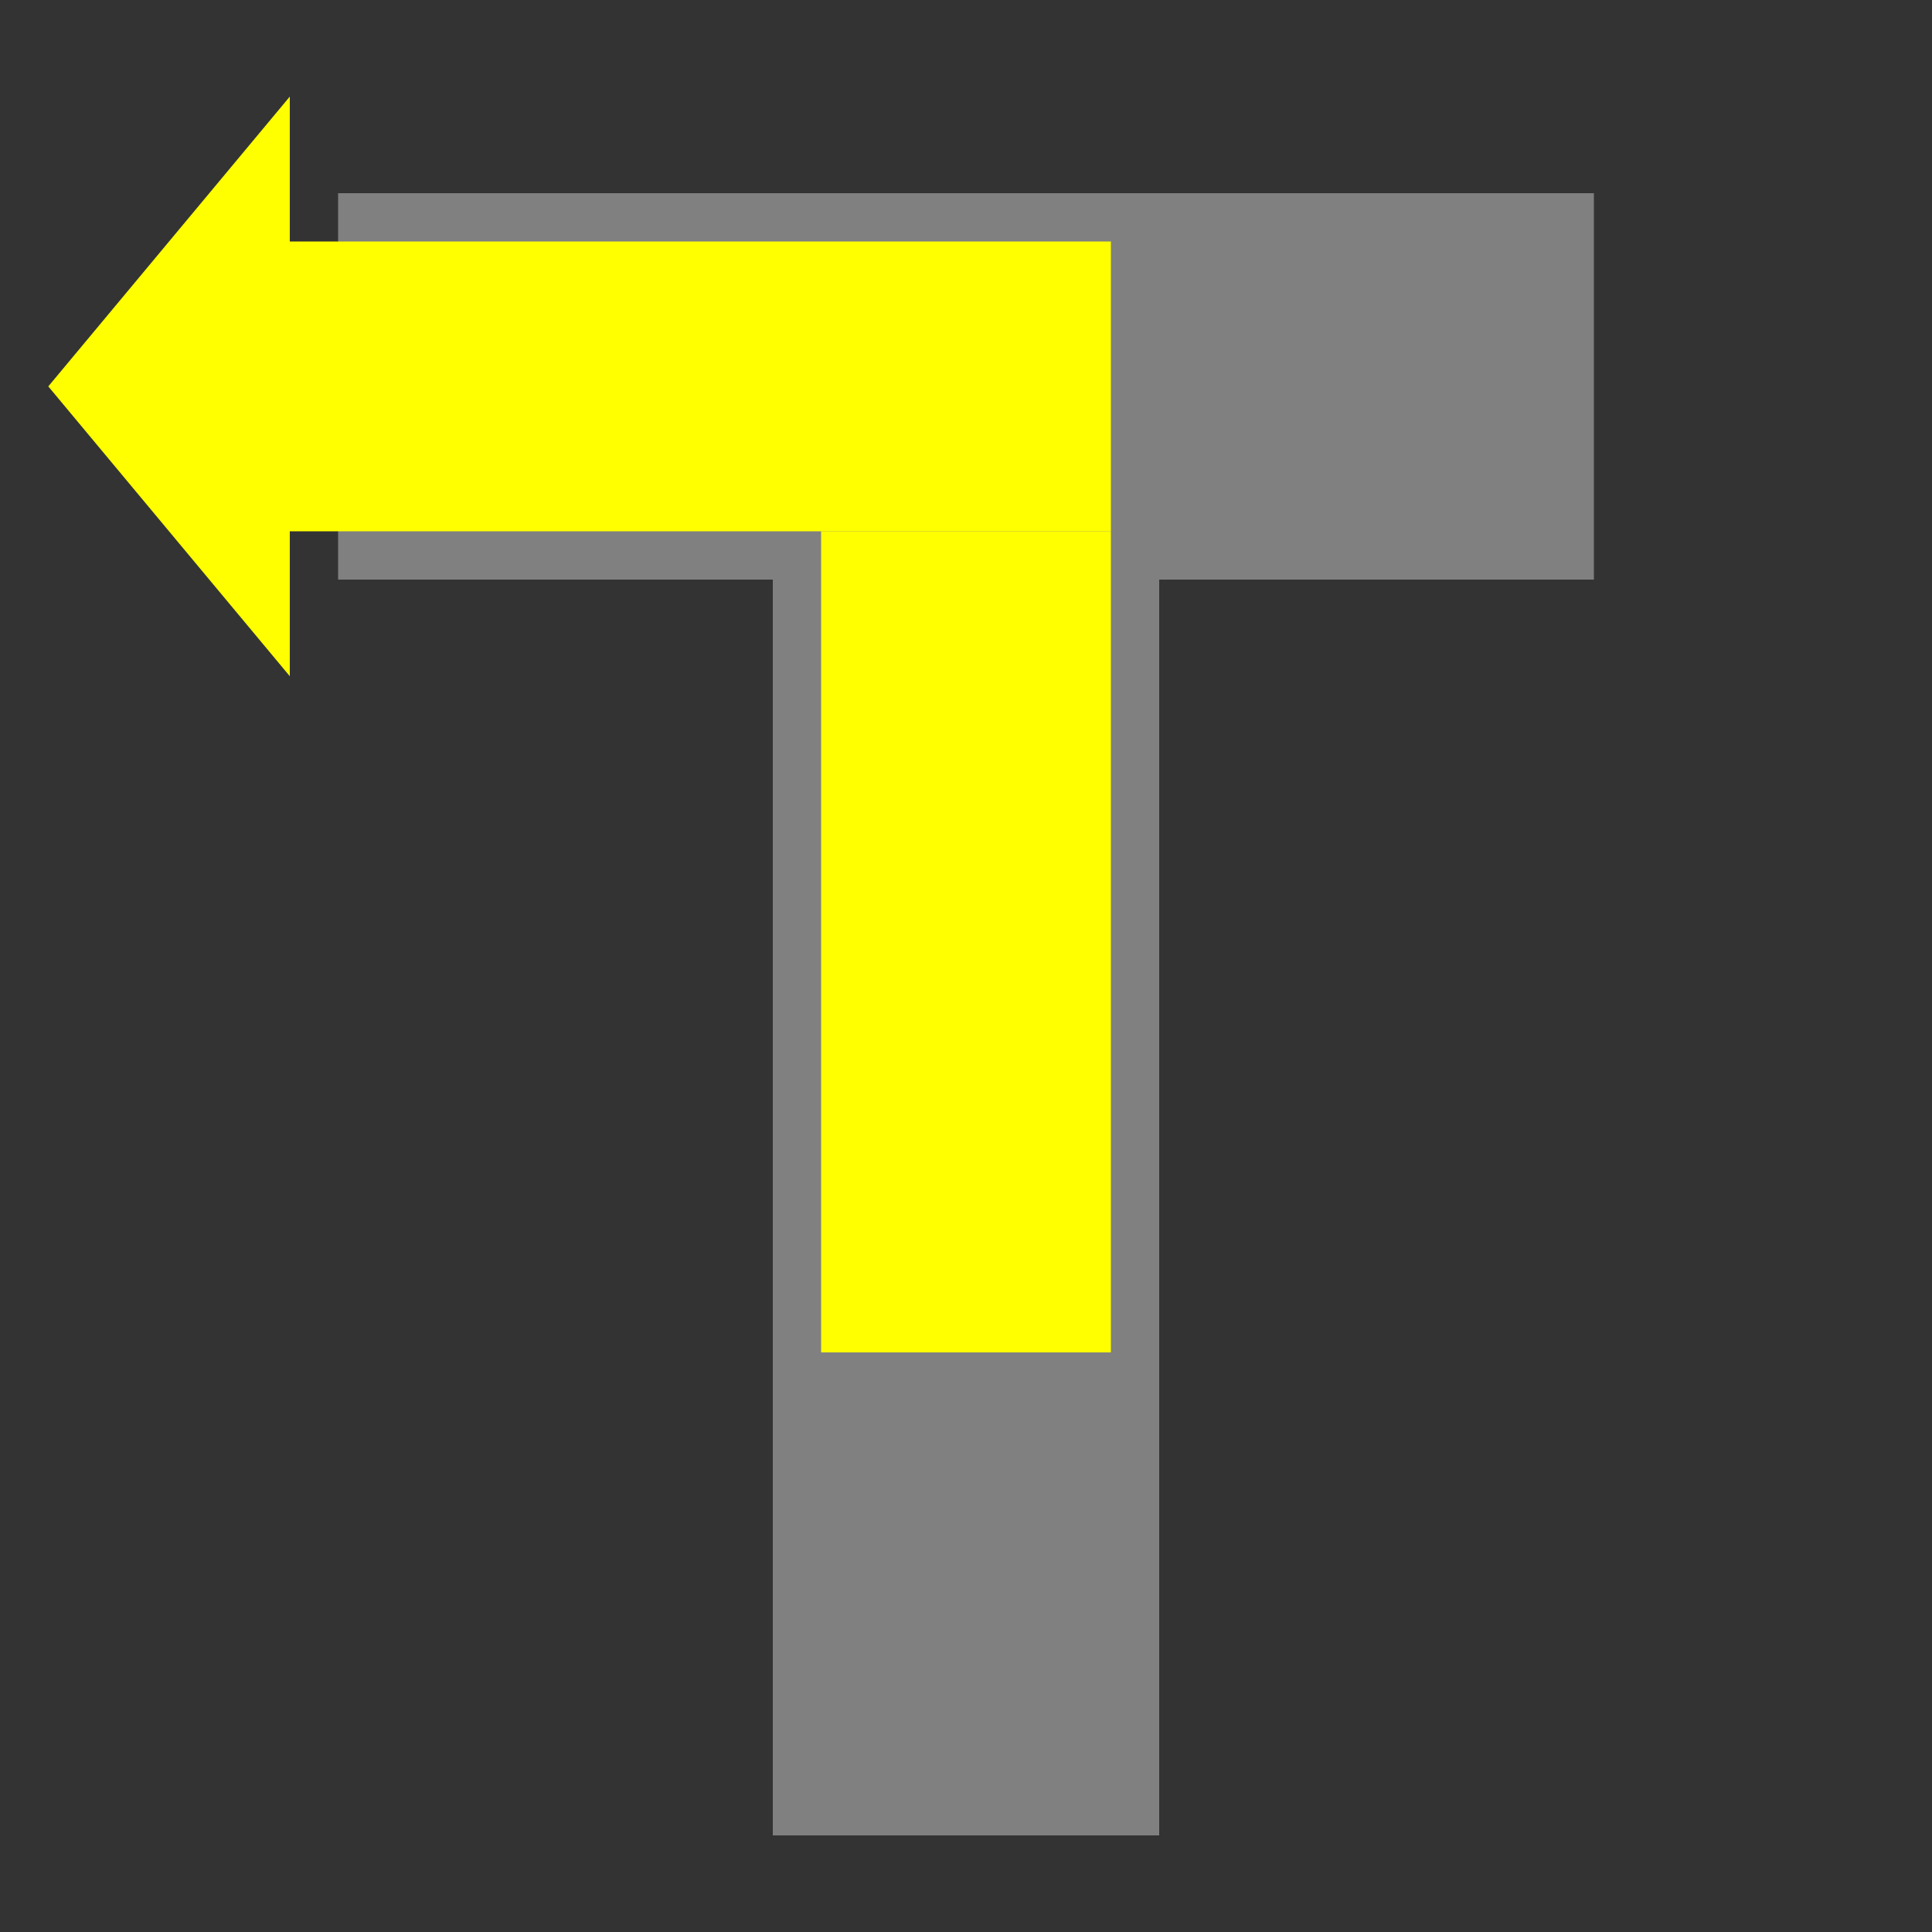 <?xml version="1.0" encoding="UTF-8" standalone="no"?>
<!-- Created with Inkscape (http://www.inkscape.org/) -->

<svg
   xmlns:dc="http://purl.org/dc/elements/1.1/"
   xmlns:cc="http://creativecommons.org/ns#"
   xmlns:rdf="http://www.w3.org/1999/02/22-rdf-syntax-ns#"
   xmlns:svg="http://www.w3.org/2000/svg"
   xmlns="http://www.w3.org/2000/svg"
   xmlns:sodipodi="http://sodipodi.sourceforge.net/DTD/sodipodi-0.dtd"
   xmlns:inkscape="http://www.inkscape.org/namespaces/inkscape"
   width="400"
   height="400"
   id="svg3938"
   version="1.1"
   inkscape:version="0.48.5 r10040"
   sodipodi:docname="t_left.svg"
   inkscape:export-filename="/Users/Shared/data/Projects/Android/RBook/bookpict/svg/pict/t_left.png"
   inkscape:export-xdpi="14.4"
   inkscape:export-ydpi="14.4">
  <rect width="100%" height="100%" fill="#333333" stroke="none"/>
  <defs
     id="defs3940" />
  <sodipodi:namedview
     id="base"
     pagecolor="#ffffff"
     bordercolor="#666666"
     borderopacity="1.0"
     inkscape:pageopacity="0.0"
     inkscape:pageshadow="2"
     inkscape:zoom="1.4"
     inkscape:cx="212.08269"
     inkscape:cy="232.22314"
     inkscape:document-units="px"
     inkscape:current-layer="layer1"
     showgrid="true"
     inkscape:window-width="1088"
     inkscape:window-height="820"
     inkscape:window-x="522"
     inkscape:window-y="109"
     inkscape:window-maximized="0">
    <inkscape:grid
       type="xygrid"
       id="grid3946"
       empspacing="5"
       visible="true"
       enabled="true"
       snapvisiblegridlinesonly="true" />
  </sodipodi:namedview>
  <g
     inkscape:label="Calque 1"
     inkscape:groupmode="layer"
     id="layer1"
     transform="translate(0,-652.362)">
    <path
       style="fill:#ffff00;fill-opacity:1;stroke:none"
       d="m 10,732.362 50,-60 0,120 -50,-60 z"
       id="path3972"
       inkscape:connector-curvature="0" />
    <rect
       style="fill:#808080;fill-opacity:1;stroke:none"
       id="rect3948"
       width="80"
       height="260"
       x="-240"
       y="772.362"
       transform="scale(-1,1)" />
    <rect
       style="fill:#808080;fill-opacity:1;stroke:none"
       id="rect3948-4"
       width="260"
       height="80"
       x="-330"
       y="692.362"
       transform="scale(-1,1)" />
    <rect
       style="fill:#ffff00;fill-opacity:1;stroke:none"
       id="rect3968"
       width="60"
       height="170"
       x="-230"
       y="762.362"
       transform="scale(-1,1)" />
    <rect
       style="fill:#ffff00;fill-opacity:1;stroke:none"
       id="rect3968-1"
       width="60"
       height="170"
       x="702.362"
       y="60"
       transform="matrix(0,1,1,0,0,0)" />
  </g>
</svg>
